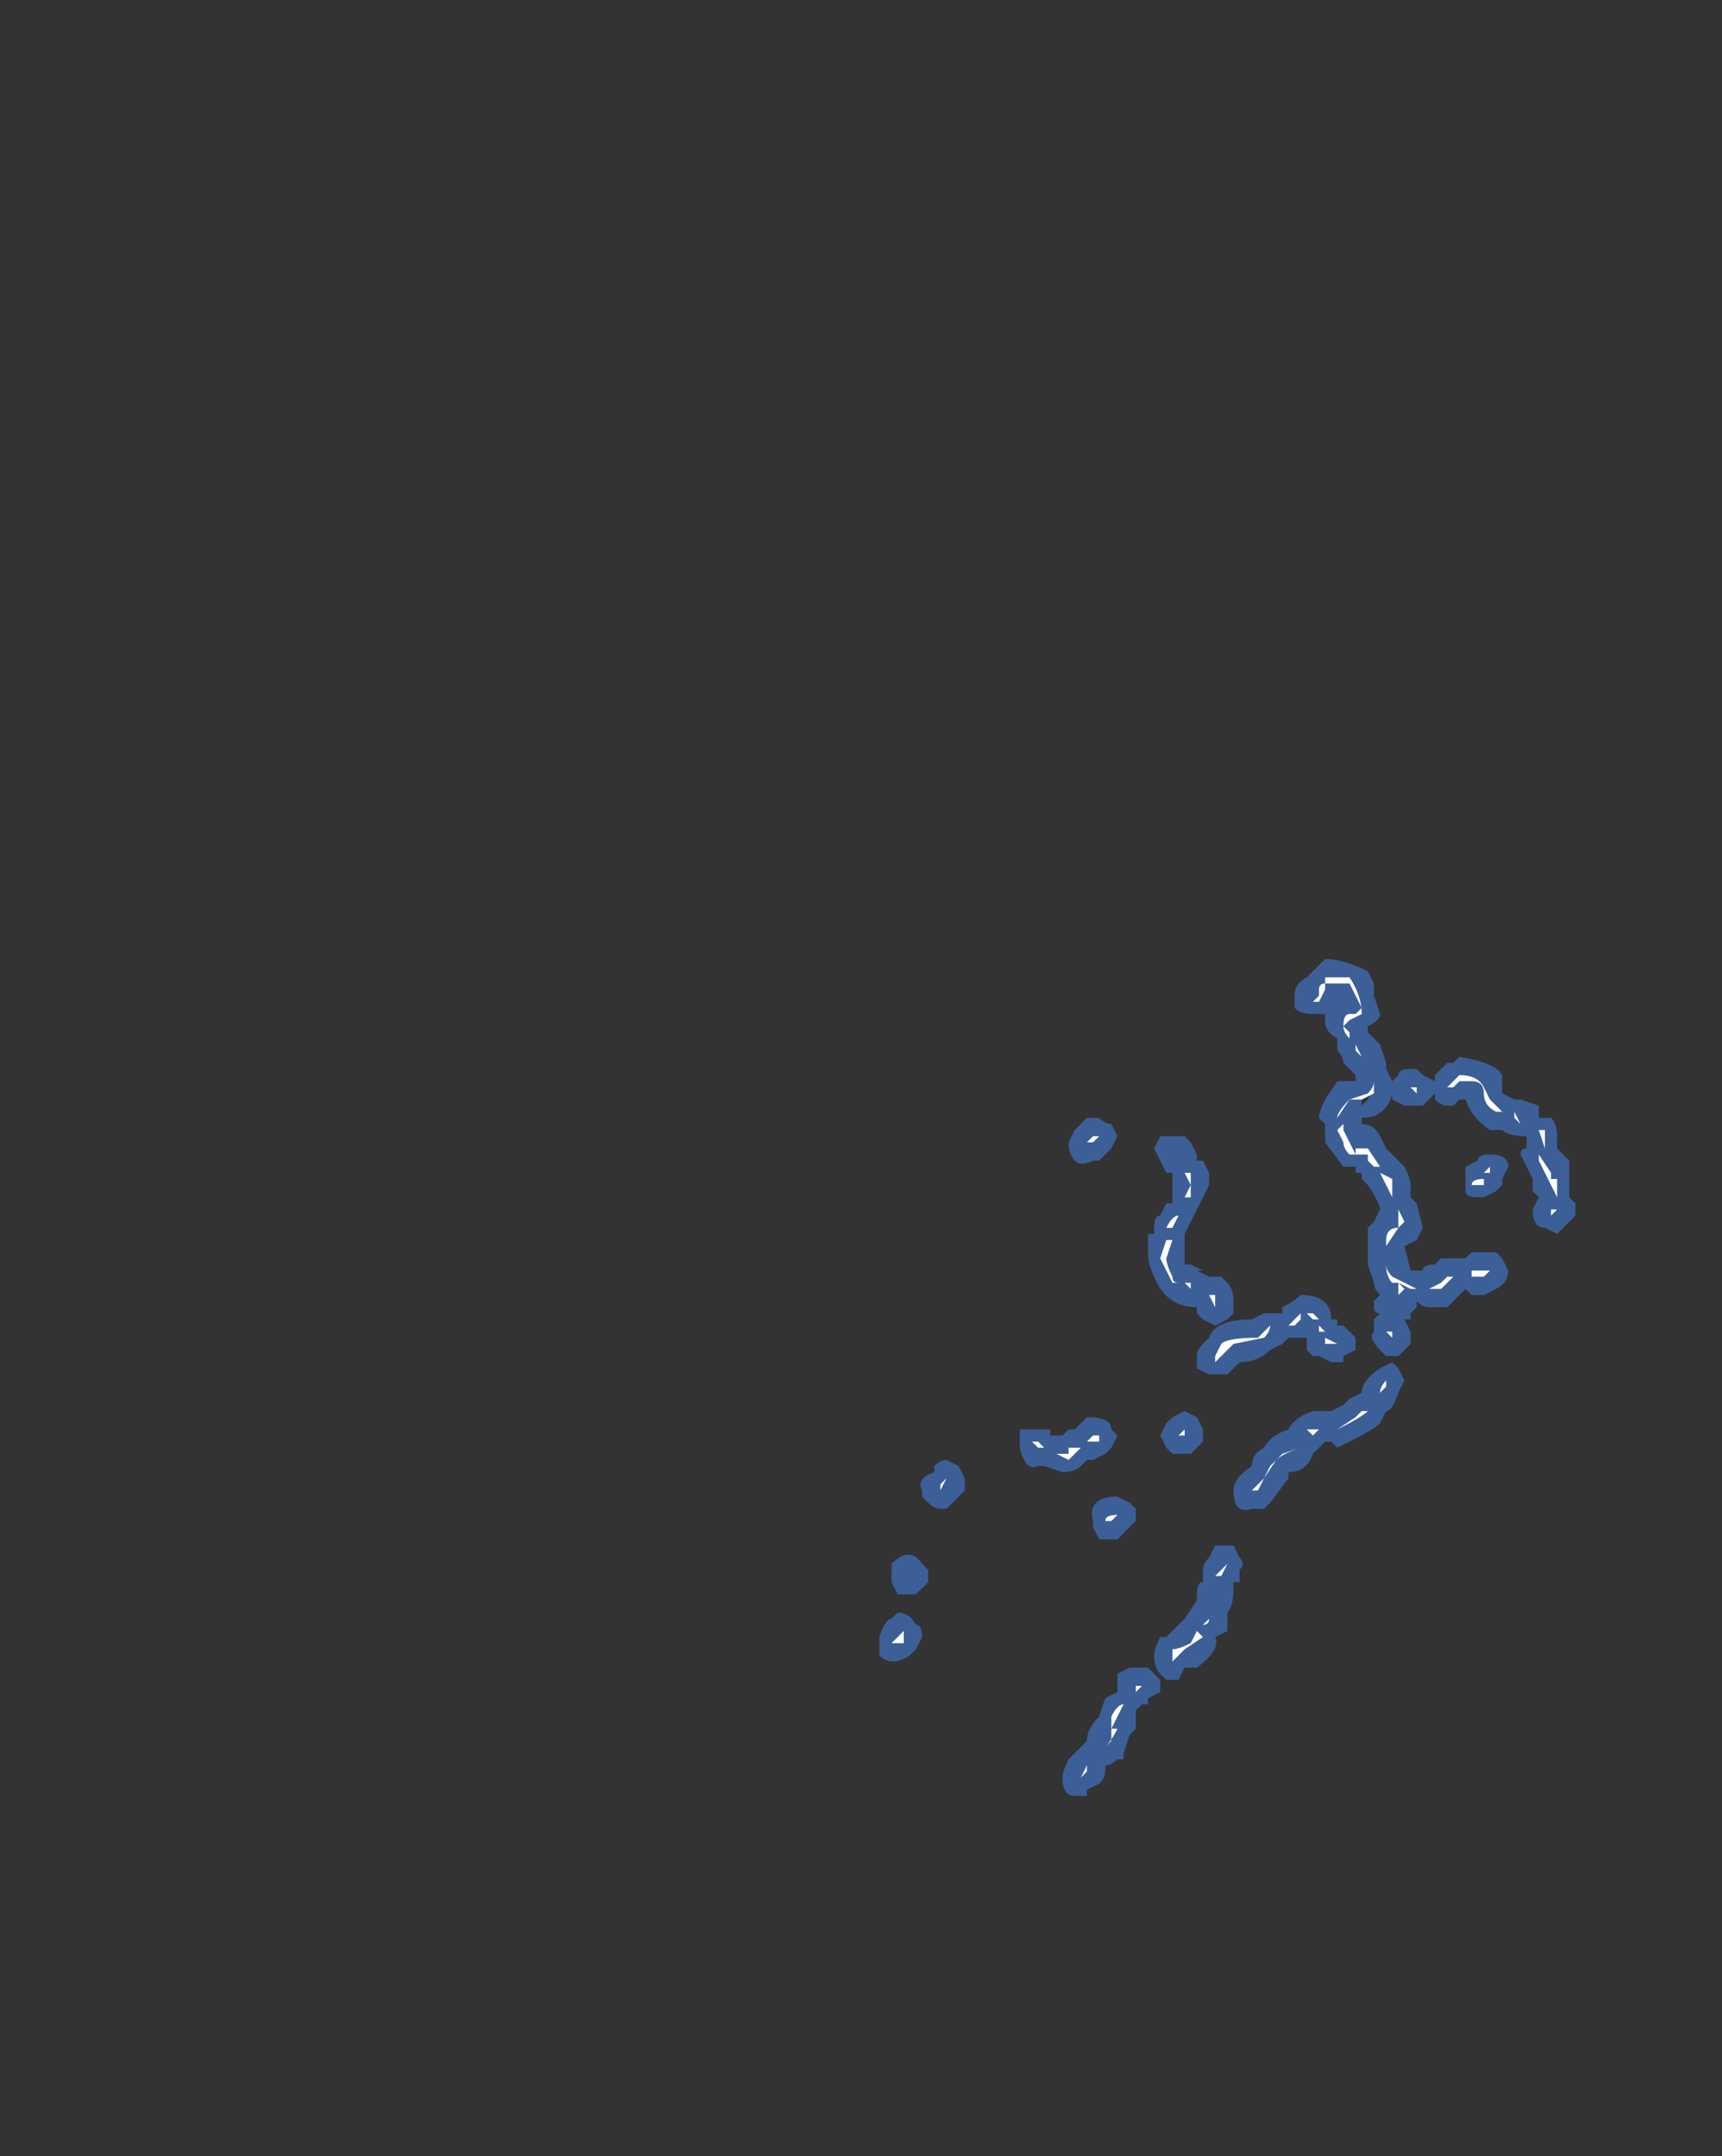 <?xml version="1.0" encoding="UTF-8" standalone="no"?>
<svg xmlns:ffdec="https://www.free-decompiler.com/flash" xmlns:xlink="http://www.w3.org/1999/xlink" ffdec:objectType="frame" height="123.55px" width="98.7px" xmlns="http://www.w3.org/2000/svg">
  <rect width="100%" height="100%" fill="#333333" stroke="none"/>
  <g transform="matrix(1.0, 0.0, 0.0, 1.0, 40.6, 123.9)">
    <use ffdec:characterId="782" height="6.85" transform="matrix(7.0, 0.0, 0.0, 7.0, 9.8, -68.95)" width="5.7" xlink:href="#shape0"/>
  </g>
  <defs>
    <g id="shape0" transform="matrix(1.0, 0.0, 0.0, 1.0, -1.4, 9.85)">
      <path d="M6.5 -8.9 L6.5 -8.75 6.6 -8.7 6.65 -8.7 6.8 -8.65 6.8 -8.55 6.9 -8.55 Q6.95 -8.5 6.95 -8.4 L6.95 -8.3 7.05 -8.2 7.05 -7.9 7.1 -7.85 7.1 -7.75 6.95 -7.6 6.85 -7.65 Q6.75 -7.65 6.75 -7.8 L6.8 -7.9 6.75 -7.95 6.75 -8.05 6.65 -8.25 Q6.65 -8.3 6.7 -8.3 L6.7 -8.4 Q6.55 -8.4 6.5 -8.45 L6.4 -8.45 Q6.25 -8.55 6.2 -8.7 L6.15 -8.7 6.1 -8.65 6.05 -8.65 Q6.0 -8.65 5.95 -8.7 L5.95 -8.75 5.85 -8.65 5.7 -8.65 5.6 -8.7 5.6 -8.75 Q5.55 -8.55 5.35 -8.55 L5.35 -8.5 Q5.45 -8.5 5.5 -8.4 L5.55 -8.3 5.6 -8.25 5.7 -8.15 Q5.75 -8.05 5.75 -8.0 L5.75 -7.9 5.8 -7.85 5.85 -7.65 5.8 -7.55 5.7 -7.5 5.75 -7.3 5.85 -7.3 Q5.85 -7.35 5.95 -7.35 L6.0 -7.4 6.2 -7.4 6.25 -7.45 6.45 -7.45 6.5 -7.4 6.55 -7.3 Q6.55 -7.2 6.45 -7.15 L6.35 -7.1 6.25 -7.1 6.2 -7.15 6.05 -7.0 5.9 -7.0 Q5.85 -7.0 5.8 -7.05 L5.8 -7.0 5.75 -6.95 5.75 -6.9 5.7 -6.9 5.75 -6.8 5.75 -6.7 5.65 -6.6 5.55 -6.6 5.5 -6.65 Q5.4 -6.75 5.45 -6.8 L5.45 -6.9 5.5 -6.95 Q5.45 -6.95 5.45 -7.0 L5.45 -7.05 5.5 -7.1 Q5.45 -7.15 5.45 -7.2 L5.4 -7.35 5.4 -7.65 5.45 -7.7 5.5 -7.8 Q5.5 -7.85 5.4 -8.0 L5.35 -8.05 5.35 -8.1 5.3 -8.1 5.3 -8.15 5.2 -8.15 5.05 -8.35 5.05 -8.5 5.0 -8.55 Q5.0 -8.6 5.05 -8.7 L5.15 -8.85 5.3 -8.85 5.3 -8.9 5.2 -9.0 Q5.2 -9.05 5.15 -9.1 L5.15 -9.2 Q5.05 -9.25 5.05 -9.35 L5.05 -9.4 4.95 -9.4 Q4.85 -9.4 4.8 -9.45 4.8 -9.5 4.8 -9.55 4.8 -9.65 4.9 -9.7 L5.05 -9.85 Q5.2 -9.85 5.4 -9.75 L5.45 -9.65 5.45 -9.55 5.5 -9.4 Q5.5 -9.35 5.4 -9.3 L5.4 -9.25 5.5 -9.15 5.55 -9.0 5.55 -8.95 5.6 -8.85 5.65 -8.9 Q5.65 -8.95 5.75 -8.95 L5.8 -8.95 5.85 -8.9 5.95 -8.85 5.95 -8.9 6.05 -9.0 6.1 -9.0 6.15 -9.05 Q6.45 -9.0 6.5 -8.9 M6.5 -8.05 L6.5 -8.0 6.45 -7.95 6.35 -7.9 6.3 -7.9 Q6.2 -7.9 6.2 -7.95 L6.2 -8.15 6.3 -8.2 Q6.3 -8.25 6.4 -8.25 6.55 -8.25 6.55 -8.15 L6.5 -8.05 M6.25 -8.2 L6.25 -8.2 M6.4 -7.9 L6.4 -7.9 M6.15 -7.15 L6.15 -7.15 M4.95 -9.75 L4.95 -9.75 M3.8 -8.4 L3.9 -8.4 3.95 -8.35 4.0 -8.25 4.0 -8.2 4.05 -8.2 4.1 -8.1 4.1 -8.0 4.05 -7.9 3.9 -7.6 3.9 -7.35 3.95 -7.35 4.05 -7.3 4.0 -7.3 4.1 -7.25 4.2 -7.25 4.25 -7.2 Q4.3 -7.15 4.3 -7.05 L4.3 -6.95 4.25 -6.9 4.15 -6.85 4.05 -6.9 4.0 -6.95 4.0 -7.0 Q3.75 -7.0 3.65 -7.25 3.6 -7.35 3.6 -7.45 L3.6 -7.6 3.65 -7.6 3.65 -7.65 Q3.65 -7.75 3.7 -7.75 L3.75 -7.85 3.8 -7.85 3.8 -8.1 3.75 -8.1 3.65 -8.3 3.7 -8.4 Q3.75 -8.4 3.8 -8.4 M3.05 -8.5 L3.1 -8.55 3.2 -8.55 Q3.25 -8.5 3.3 -8.5 L3.35 -8.4 3.3 -8.3 3.2 -8.2 3.15 -8.2 Q3.05 -8.15 3.0 -8.2 2.95 -8.25 2.95 -8.35 L3.0 -8.45 3.05 -8.5 M5.45 -8.75 L5.35 -8.7 5.35 -8.65 5.4 -8.7 5.45 -8.8 5.45 -8.75 M5.1 -6.9 L5.15 -6.9 5.15 -6.85 5.2 -6.85 5.3 -6.75 5.3 -6.65 5.2 -6.6 5.2 -6.55 5.1 -6.55 5.0 -6.6 4.95 -6.6 4.9 -6.65 4.9 -6.75 4.75 -6.75 4.7 -6.7 4.6 -6.65 Q4.5 -6.55 4.35 -6.55 L4.25 -6.45 4.1 -6.45 4.0 -6.5 Q4.0 -6.55 4.0 -6.6 4.0 -6.65 4.05 -6.7 L4.1 -6.75 Q4.15 -6.9 4.45 -6.9 L4.55 -6.95 4.7 -6.95 4.7 -7.0 Q4.8 -7.05 4.85 -7.1 5.1 -7.1 5.1 -6.9 M5.2 -6.2 L5.25 -6.25 5.35 -6.3 Q5.35 -6.4 5.5 -6.5 L5.6 -6.55 5.65 -6.5 5.7 -6.4 5.65 -6.3 Q5.6 -6.15 5.55 -6.15 L5.5 -6.05 Q5.45 -6.0 5.25 -5.9 L5.15 -5.85 5.1 -5.9 5.05 -5.9 Q5.0 -5.85 4.95 -5.8 4.9 -5.65 4.75 -5.65 L4.75 -5.6 4.6 -5.4 4.55 -5.35 4.45 -5.35 Q4.3 -5.3 4.3 -5.5 4.3 -5.6 4.45 -5.7 4.45 -5.8 4.55 -5.85 4.6 -5.95 4.75 -6.0 4.8 -6.1 4.95 -6.15 L5.1 -6.15 5.2 -6.2 M3.35 -5.95 L3.3 -5.85 3.25 -5.8 3.15 -5.75 3.1 -5.75 3.05 -5.7 Q3.0 -5.65 2.9 -5.65 L2.75 -5.7 2.7 -5.7 Q2.6 -5.65 2.55 -5.85 L2.55 -6.0 2.8 -6.0 2.8 -5.95 2.9 -5.95 2.95 -6.0 3.0 -6.0 3.1 -6.1 Q3.3 -6.1 3.3 -6.0 L3.35 -5.95 M3.45 -5.4 L3.5 -5.35 3.5 -5.25 3.35 -5.1 3.2 -5.1 3.15 -5.2 3.15 -5.25 Q3.1 -5.45 3.35 -5.45 L3.45 -5.4 M4.05 -5.9 L3.95 -5.8 3.8 -5.8 3.75 -5.85 3.7 -5.95 3.75 -6.05 3.8 -6.1 3.9 -6.15 4.0 -6.1 4.05 -6.0 4.05 -5.9 M4.3 -5.05 L4.35 -4.95 Q4.4 -4.9 4.35 -4.85 L4.35 -4.75 4.3 -4.75 4.3 -4.7 Q4.3 -4.55 4.25 -4.5 L4.25 -4.35 4.15 -4.3 Q4.2 -4.2 4.0 -4.05 L3.9 -4.05 3.85 -3.95 3.75 -3.95 3.7 -4.0 Q3.65 -4.05 3.65 -4.15 3.65 -4.2 3.7 -4.3 L3.75 -4.3 3.9 -4.45 4.0 -4.6 4.0 -4.65 Q4.0 -4.75 4.05 -4.75 L4.05 -4.85 Q4.05 -4.9 4.1 -4.95 L4.15 -5.05 4.3 -5.05 M3.45 -4.05 L3.6 -4.05 3.7 -3.95 3.7 -3.85 3.6 -3.8 3.6 -3.75 3.55 -3.75 3.5 -3.7 3.5 -3.55 3.45 -3.5 3.4 -3.35 3.4 -3.3 3.35 -3.3 Q3.3 -3.25 3.25 -3.25 L3.25 -3.2 Q3.25 -3.15 3.2 -3.1 L3.1 -3.05 3.1 -3.0 3.0 -3.0 Q2.9 -3.0 2.9 -3.15 2.9 -3.2 2.95 -3.3 3.05 -3.4 3.1 -3.45 3.1 -3.55 3.2 -3.65 L3.25 -3.8 3.35 -3.85 3.35 -4.0 3.45 -4.05 M3.3 -3.6 L3.3 -3.6 M1.75 -5.5 Q1.7 -5.6 1.85 -5.65 L1.85 -5.7 Q1.9 -5.75 1.95 -5.75 L2.05 -5.7 2.1 -5.6 2.1 -5.5 Q2.0 -5.4 1.95 -5.35 L1.9 -5.35 Q1.85 -5.35 1.8 -5.4 L1.75 -5.45 1.75 -5.5 M1.4 -4.25 L1.4 -4.3 Q1.45 -4.45 1.5 -4.45 L1.55 -4.5 Q1.65 -4.5 1.7 -4.4 1.75 -4.4 1.75 -4.3 L1.7 -4.2 1.65 -4.15 Q1.5 -4.05 1.4 -4.15 1.4 -4.2 1.4 -4.25 M1.75 -4.9 L1.8 -4.85 1.8 -4.75 1.7 -4.65 1.55 -4.65 1.5 -4.75 1.5 -4.9 Q1.65 -5.05 1.75 -4.9" fill="#437edb" fill-opacity="0.6" fill-rule="evenodd" stroke="none"/>
      <path d="M6.15 -8.85 L6.1 -8.8 6.05 -8.8 6.15 -8.9 Q6.3 -8.9 6.35 -8.8 L6.4 -8.7 6.5 -8.6 6.45 -8.6 Q6.35 -8.65 6.35 -8.75 6.35 -8.85 6.25 -8.85 L6.15 -8.85 M6.6 -8.55 L6.6 -8.6 6.65 -8.5 6.6 -8.55 M6.85 -8.45 L6.85 -8.3 6.8 -8.45 6.85 -8.45 M6.8 -8.25 L6.9 -8.1 6.9 -8.05 6.95 -8.05 6.95 -7.9 6.8 -8.2 6.8 -8.25 M5.8 -8.8 L5.8 -8.75 5.75 -8.8 5.8 -8.8 M6.3 -8.0 L6.25 -8.0 Q6.25 -8.05 6.35 -8.05 L6.35 -8.0 6.3 -8.0 M6.35 -8.1 L6.4 -8.15 6.4 -8.1 6.35 -8.1 M5.9 -7.15 L6.0 -7.2 6.05 -7.25 6.1 -7.25 6.0 -7.15 5.9 -7.15 M6.25 -7.25 L6.25 -7.3 6.4 -7.3 6.35 -7.25 6.25 -7.25 M6.9 -7.75 L6.9 -7.8 6.95 -7.8 6.9 -7.75 M5.05 -9.65 L5.05 -9.7 5.25 -9.7 Q5.35 -9.55 5.35 -9.4 L5.25 -9.35 5.2 -9.3 5.25 -9.25 5.25 -9.2 Q5.2 -9.25 5.2 -9.3 5.2 -9.4 5.25 -9.4 L5.3 -9.4 5.35 -9.45 5.25 -9.65 5.05 -9.65 5.05 -9.6 5.0 -9.5 4.95 -9.5 5.0 -9.55 5.0 -9.6 Q5.0 -9.65 5.05 -9.65 M5.35 -9.05 L5.3 -9.1 5.3 -9.15 5.35 -9.05 M3.9 -8.1 L3.95 -8.1 3.95 -7.9 3.9 -7.9 3.95 -8.0 3.9 -8.1 M3.8 -8.3 L3.8 -8.3 M3.2 -8.4 L3.15 -8.35 3.1 -8.35 3.15 -8.4 3.2 -8.4 M3.8 -7.55 L3.75 -7.4 Q3.75 -7.35 3.8 -7.25 3.8 -7.2 3.85 -7.2 L3.95 -7.2 3.95 -7.15 3.9 -7.2 3.8 -7.2 3.7 -7.4 3.75 -7.55 3.8 -7.55 M3.85 -7.75 L3.8 -7.65 3.75 -7.65 Q3.8 -7.75 3.85 -7.75 M4.15 -7.1 L4.15 -7.0 4.1 -7.1 4.15 -7.1 M5.45 -8.8 L5.45 -8.75 5.35 -8.7 5.25 -8.7 5.15 -8.55 5.2 -8.5 5.2 -8.45 5.3 -8.25 5.3 -8.3 5.4 -8.3 5.5 -8.15 5.45 -8.15 5.4 -8.2 5.4 -8.25 5.25 -8.25 Q5.2 -8.3 5.2 -8.35 L5.15 -8.45 5.2 -8.5 5.15 -8.55 Q5.15 -8.6 5.25 -8.7 L5.4 -8.75 Q5.45 -8.8 5.45 -8.85 L5.45 -8.8 M5.6 -8.05 L5.6 -7.9 5.5 -8.1 5.6 -8.05 M5.65 -7.8 L5.7 -7.7 5.65 -7.65 5.55 -7.5 5.55 -7.35 Q5.55 -7.3 5.6 -7.25 L5.8 -7.15 5.75 -7.15 5.65 -7.2 5.7 -7.15 5.65 -7.1 5.65 -7.2 5.6 -7.2 Q5.55 -7.25 5.55 -7.35 L5.55 -7.55 Q5.55 -7.65 5.65 -7.65 L5.65 -7.8 M5.65 -7.05 L5.65 -7.05 M5.6 -6.75 L5.55 -6.8 5.6 -6.8 5.6 -6.75 M5.15 -6.7 L5.05 -6.7 5.05 -6.75 5.15 -6.7 M5.55 -6.4 L5.55 -6.35 5.5 -6.3 Q5.5 -6.35 5.55 -6.4 M4.9 -6.95 L4.85 -6.95 4.85 -6.9 4.8 -6.85 4.75 -6.85 4.85 -6.95 4.95 -6.95 5.0 -6.9 4.95 -6.9 4.9 -6.95 M5.05 -6.8 L5.0 -6.8 5.0 -6.85 5.05 -6.8 M4.6 -6.85 Q4.6 -6.8 4.55 -6.75 L4.3 -6.7 4.15 -6.55 4.15 -6.6 4.2 -6.7 Q4.25 -6.75 4.5 -6.75 L4.6 -6.85 M4.7 -5.8 L4.6 -5.7 4.5 -5.5 4.45 -5.5 4.55 -5.6 4.65 -5.75 Q4.7 -5.8 4.85 -5.85 L4.7 -5.8 M4.9 -6.0 L5.0 -6.0 4.95 -5.95 4.9 -6.0 M5.4 -6.15 Q5.35 -6.1 5.15 -6.0 L5.3 -6.1 5.35 -6.15 5.4 -6.15 M3.0 -5.85 L3.05 -5.85 2.95 -5.75 2.85 -5.8 2.95 -5.8 2.95 -5.85 3.0 -5.85 M3.15 -5.95 L3.2 -5.95 3.2 -5.9 3.1 -5.9 3.15 -5.95 M3.9 -6.0 L3.9 -5.95 3.85 -5.95 3.9 -6.0 M4.25 -4.9 L4.2 -4.8 4.15 -4.8 4.25 -4.9 M4.15 -4.75 L4.15 -4.75 M3.3 -5.25 L3.25 -5.25 Q3.25 -5.3 3.35 -5.3 L3.3 -5.25 M3.3 -3.65 Q3.35 -3.75 3.4 -3.75 L3.3 -3.55 3.35 -3.55 Q3.3 -3.45 3.25 -3.4 L3.3 -3.45 3.3 -3.65 M3.5 -3.85 L3.5 -3.9 3.55 -3.9 3.5 -3.85 M4.05 -4.3 L3.9 -4.2 3.8 -4.1 3.8 -4.2 Q3.85 -4.2 3.95 -4.25 L4.0 -4.35 4.05 -4.3 M4.05 -4.4 L4.1 -4.45 Q4.1 -4.4 4.05 -4.4 M1.9 -5.5 L1.9 -5.55 1.95 -5.6 1.9 -5.5 M2.75 -5.85 L2.7 -5.85 2.65 -5.9 2.7 -5.9 2.75 -5.85 M1.65 -4.8 L1.65 -4.8 M1.6 -4.3 L1.6 -4.25 Q1.55 -4.25 1.5 -4.25 L1.6 -4.35 1.6 -4.3 M3.05 -3.15 L3.1 -3.25 3.1 -3.2 3.05 -3.15" fill="#ffffff" fill-rule="evenodd" stroke="none"/>
    </g>
  </defs>
</svg>
